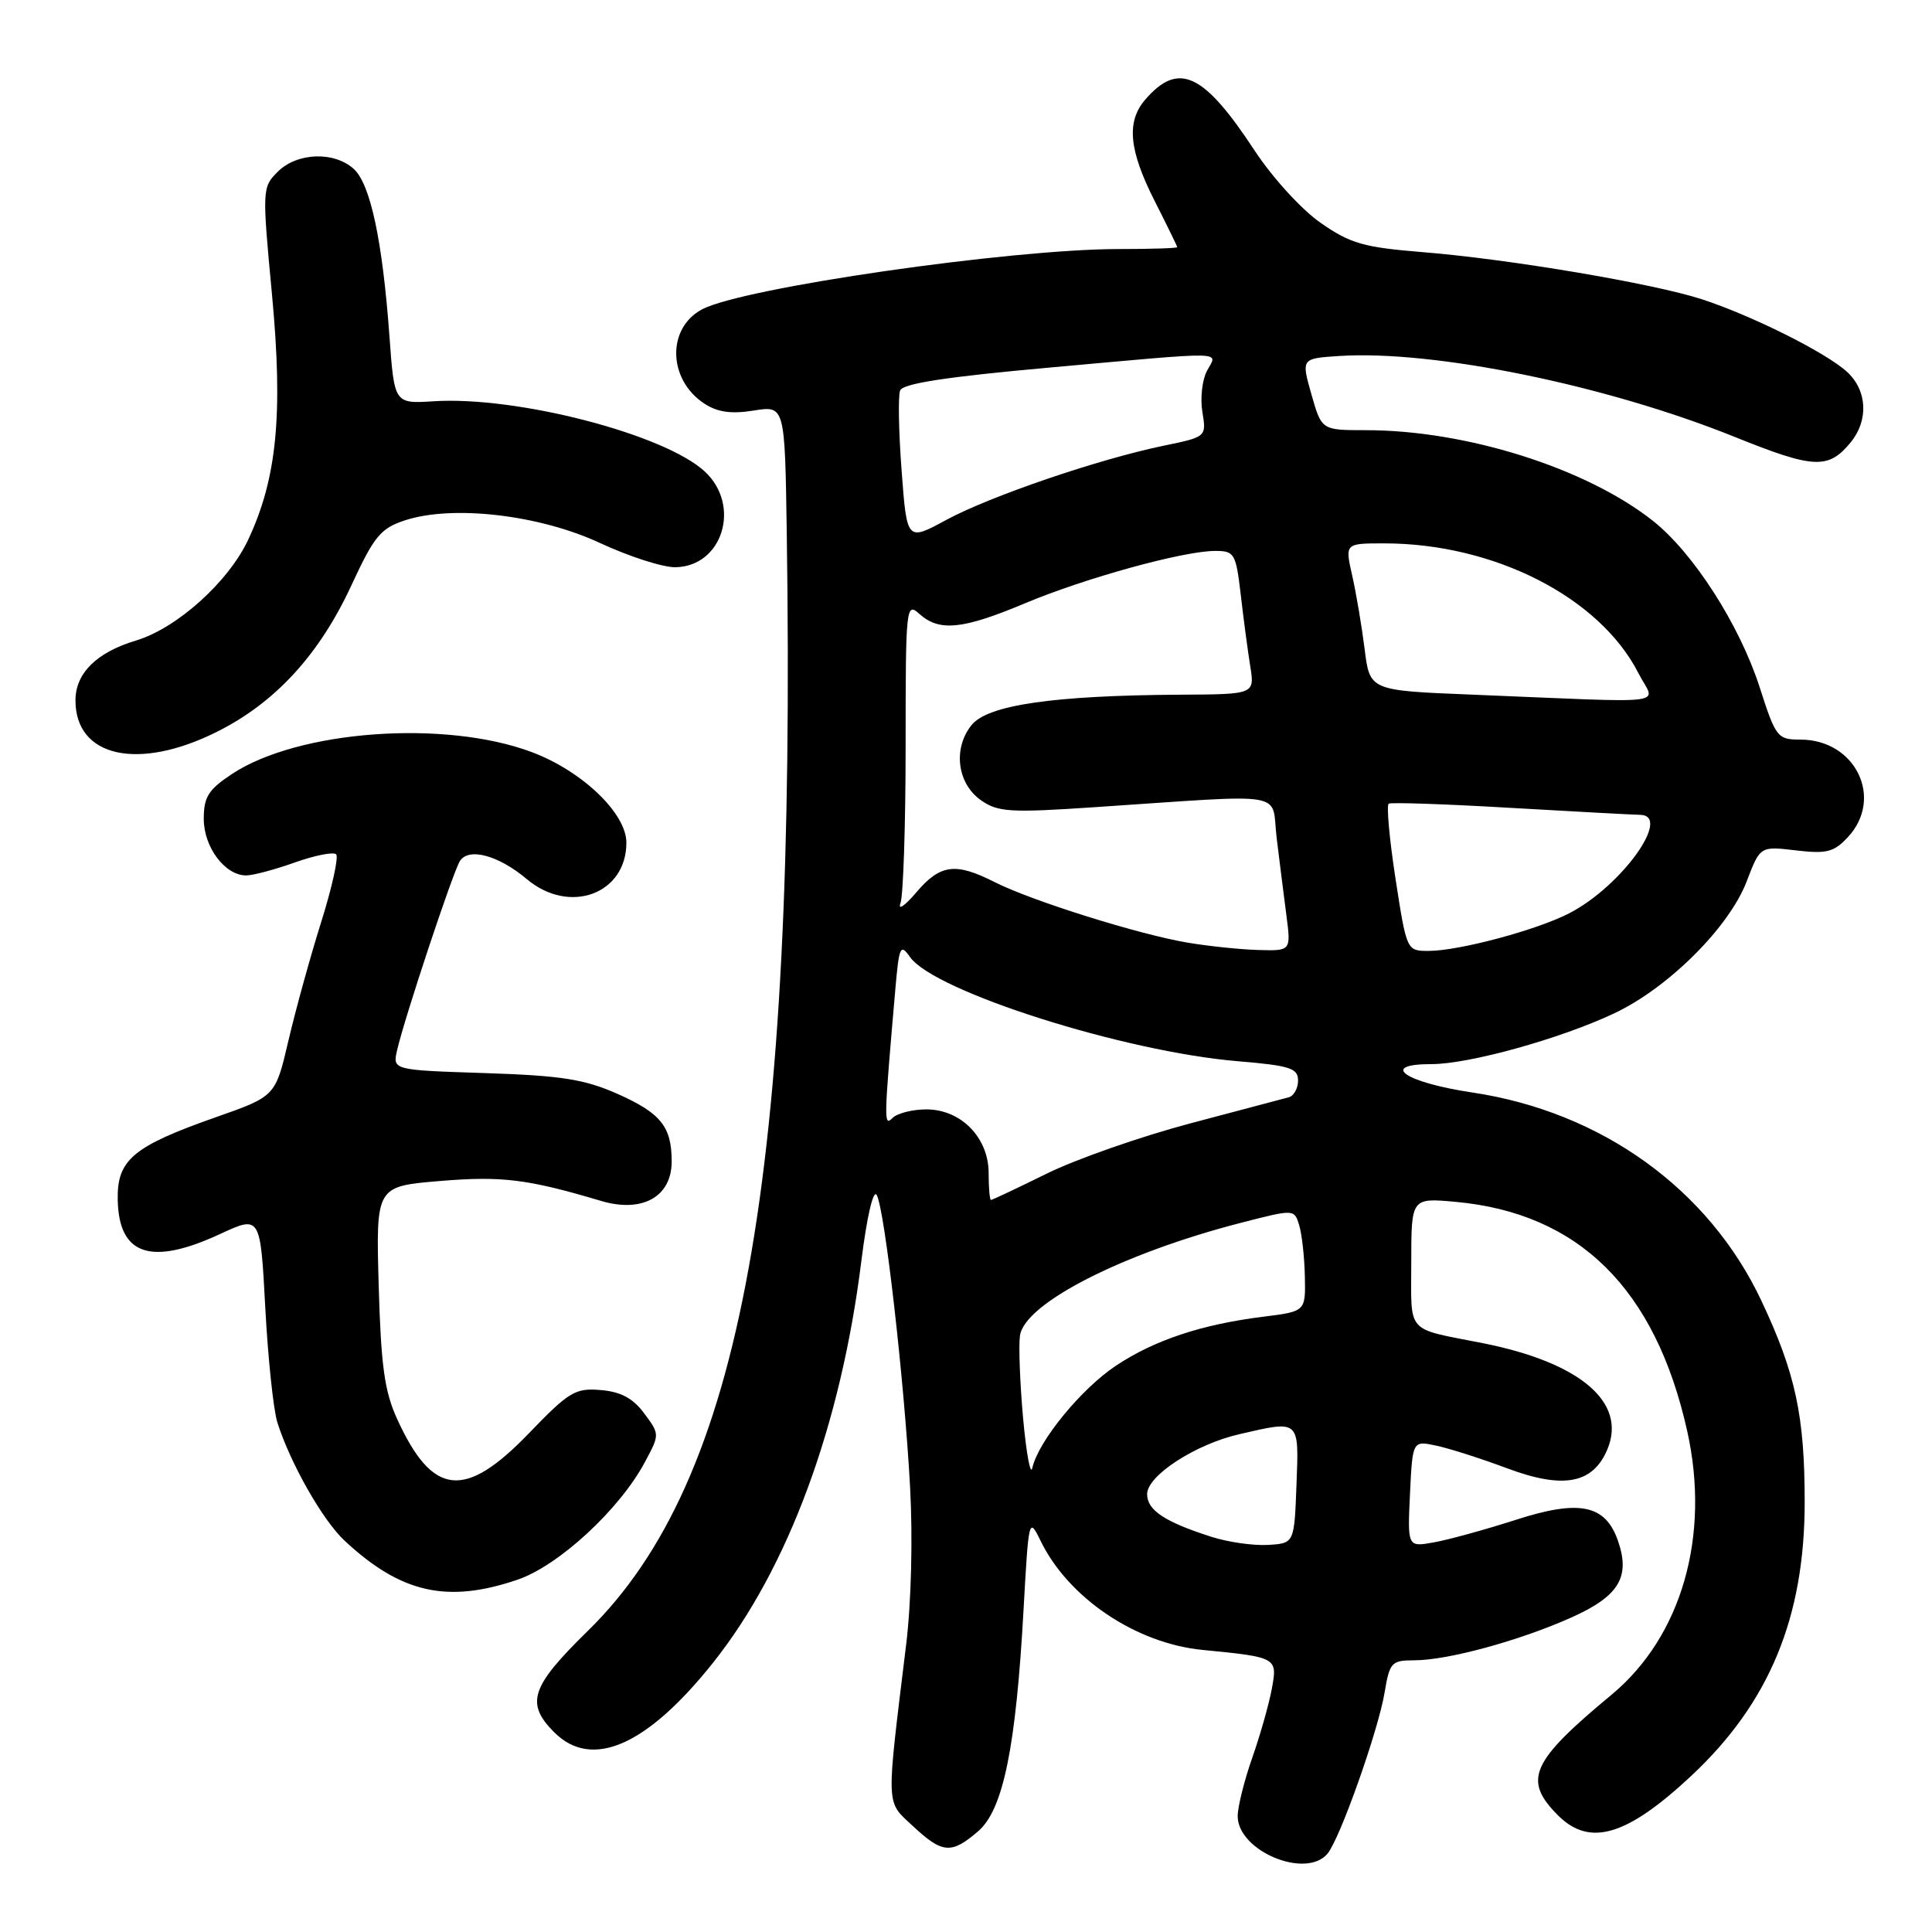 <?xml version="1.0" encoding="UTF-8" standalone="no"?>
<!DOCTYPE svg PUBLIC "-//W3C//DTD SVG 1.1//EN" "http://www.w3.org/Graphics/SVG/1.1/DTD/svg11.dtd" >
<svg xmlns="http://www.w3.org/2000/svg" xmlns:xlink="http://www.w3.org/1999/xlink" version="1.1" viewBox="0 0 256 256">
 <g >
 <path fill="currentColor"
d=" M 175.91 245.61 C 177.56 243.63 182.64 229.27 183.47 224.25 C 184.13 220.28 184.39 220.00 187.38 220.00 C 191.82 220.00 201.36 217.40 208.25 214.31 C 214.54 211.49 216.07 208.94 214.37 204.11 C 212.70 199.37 209.27 198.67 200.87 201.38 C 196.82 202.68 191.93 204.03 190.00 204.37 C 186.50 205.00 186.50 205.00 186.83 197.94 C 187.17 190.88 187.17 190.88 190.33 191.56 C 192.08 191.93 196.31 193.29 199.74 194.57 C 207.18 197.35 211.10 196.60 213.00 192.01 C 215.57 185.80 209.37 180.54 196.50 177.98 C 186.14 175.93 187.00 176.90 187.00 167.29 C 187.00 158.72 187.00 158.72 192.86 159.25 C 209.22 160.74 219.37 170.79 223.57 189.65 C 226.65 203.53 222.83 216.84 213.54 224.56 C 202.83 233.44 201.76 235.85 206.45 240.55 C 210.65 244.75 215.58 243.28 224.12 235.29 C 234.44 225.64 239.13 214.31 239.13 199.04 C 239.13 187.60 237.92 181.96 233.39 172.35 C 226.42 157.56 212.21 147.32 195.08 144.76 C 186.13 143.42 182.66 141.00 189.69 141.00 C 194.67 141.00 206.80 137.63 213.92 134.26 C 221.08 130.88 229.12 122.86 231.44 116.80 C 233.23 112.12 233.23 112.12 237.96 112.68 C 242.03 113.16 243.00 112.92 244.85 110.93 C 249.65 105.78 245.87 98.00 238.56 98.00 C 235.52 98.00 235.30 97.72 233.16 91.05 C 230.50 82.80 224.38 73.26 219.04 69.03 C 210.20 62.03 194.29 57.00 180.97 57.00 C 175.12 57.00 175.12 57.00 173.77 52.25 C 172.42 47.50 172.42 47.50 177.46 47.17 C 190.01 46.36 212.83 51.03 229.85 57.89 C 240.37 62.13 242.26 62.22 245.23 58.61 C 247.62 55.68 247.42 51.74 244.75 49.28 C 241.96 46.72 232.15 41.82 225.50 39.65 C 219.02 37.55 199.95 34.33 188.52 33.41 C 180.71 32.78 178.94 32.28 175.02 29.55 C 172.48 27.79 168.64 23.58 166.25 19.96 C 159.48 9.65 156.16 8.10 151.75 13.20 C 149.23 16.11 149.58 19.89 152.99 26.61 C 154.63 29.85 155.98 32.61 155.99 32.75 C 155.99 32.89 152.51 33.00 148.24 33.00 C 133.88 33.00 98.33 38.14 93.01 41.00 C 88.33 43.50 88.50 50.32 93.33 53.48 C 95.07 54.62 96.90 54.88 99.87 54.40 C 104.00 53.74 104.00 53.74 104.25 70.62 C 105.52 156.31 98.31 196.13 77.90 216.09 C 70.31 223.52 69.60 225.69 73.45 229.55 C 78.44 234.53 85.75 231.31 94.53 220.26 C 104.44 207.79 111.42 188.88 114.13 167.12 C 114.87 161.18 115.72 157.54 116.17 158.35 C 117.23 160.23 119.82 182.93 120.59 197.02 C 120.96 203.78 120.75 212.40 120.06 218.00 C 117.39 239.88 117.35 238.59 120.97 241.97 C 124.87 245.61 126.06 245.71 129.60 242.66 C 132.93 239.81 134.62 231.53 135.63 213.22 C 136.30 201.19 136.34 201.00 137.87 204.14 C 141.53 211.71 150.49 217.75 159.32 218.62 C 169.24 219.59 169.29 219.62 168.52 223.79 C 168.14 225.83 166.97 229.96 165.91 232.97 C 164.86 235.97 164.00 239.43 164.00 240.64 C 164.00 245.27 173.05 249.05 175.91 245.61 Z  M 68.57 209.32 C 74.02 207.47 82.11 200.01 85.46 193.72 C 87.42 190.06 87.42 190.05 85.36 187.28 C 83.88 185.28 82.27 184.41 79.60 184.19 C 76.22 183.90 75.40 184.40 70.06 189.94 C 61.57 198.75 57.31 198.28 52.62 188.02 C 50.95 184.37 50.48 180.97 50.18 170.35 C 49.81 157.20 49.81 157.20 58.28 156.49 C 66.49 155.81 69.88 156.22 79.65 159.13 C 85.11 160.75 89.00 158.58 89.00 153.91 C 89.00 149.28 87.57 147.50 81.79 144.93 C 77.42 143.00 74.37 142.52 64.26 142.19 C 52.01 141.79 52.01 141.79 52.62 139.15 C 53.58 134.94 59.99 115.63 60.93 114.11 C 62.08 112.25 66.04 113.32 69.82 116.50 C 75.46 121.24 83.00 118.47 83.00 111.66 C 83.00 107.77 77.13 102.15 70.44 99.65 C 58.94 95.34 39.52 96.76 30.75 102.55 C 27.61 104.63 27.00 105.59 27.00 108.51 C 27.00 112.25 29.81 116.00 32.62 116.00 C 33.50 116.00 36.41 115.23 39.07 114.28 C 41.72 113.34 44.19 112.85 44.54 113.20 C 44.89 113.56 44.00 117.59 42.56 122.17 C 41.12 126.75 39.17 133.82 38.22 137.88 C 36.50 145.26 36.50 145.26 28.62 148.03 C 17.58 151.91 15.48 153.69 15.60 159.03 C 15.76 166.34 20.02 167.75 29.15 163.52 C 34.50 161.04 34.50 161.04 35.15 173.27 C 35.51 180.00 36.23 186.85 36.76 188.51 C 38.50 193.96 42.77 201.46 45.66 204.15 C 53.12 211.10 59.26 212.49 68.57 209.32 Z  M 28.74 96.97 C 36.49 93.10 42.34 86.72 46.60 77.48 C 49.56 71.08 50.44 70.01 53.62 68.96 C 59.94 66.87 71.45 68.20 79.50 71.95 C 83.35 73.74 87.85 75.19 89.49 75.16 C 95.75 75.07 98.24 66.98 93.39 62.48 C 88.05 57.53 68.48 52.46 57.45 53.17 C 52.25 53.50 52.25 53.50 51.60 44.50 C 50.68 31.88 49.08 24.38 46.87 22.38 C 44.26 20.02 39.35 20.21 36.80 22.76 C 34.74 24.81 34.73 25.09 36.04 39.03 C 37.53 54.91 36.70 63.40 32.88 71.53 C 30.24 77.14 23.43 83.25 18.00 84.88 C 12.80 86.44 10.00 89.21 10.00 92.81 C 10.00 100.33 18.32 102.18 28.74 96.97 Z  M 160.50 203.63 C 154.32 201.65 152.00 200.11 152.00 197.98 C 152.00 195.53 158.38 191.38 164.21 190.04 C 172.27 188.18 172.12 188.04 171.79 196.75 C 171.50 204.50 171.50 204.50 168.00 204.71 C 166.07 204.82 162.70 204.34 160.50 203.63 Z  M 135.57 187.98 C 135.15 183.29 134.96 178.34 135.15 176.98 C 135.76 172.69 148.76 166.06 164.50 162.01 C 171.50 160.21 171.50 160.21 172.15 162.35 C 172.51 163.53 172.85 166.59 172.90 169.13 C 173.00 173.77 173.00 173.77 167.40 174.47 C 159.23 175.49 153.02 177.55 147.90 180.94 C 143.27 184.01 137.59 190.95 136.79 194.50 C 136.55 195.60 136.00 192.66 135.57 187.98 Z  M 131.00 155.45 C 131.00 150.74 127.34 147.00 122.75 147.00 C 120.91 147.00 118.89 147.51 118.26 148.14 C 117.09 149.31 117.11 148.63 118.63 131.16 C 119.13 125.37 119.30 124.99 120.58 126.81 C 123.77 131.36 148.96 139.37 164.05 140.62 C 170.94 141.20 172.00 141.54 172.00 143.18 C 172.00 144.21 171.44 145.22 170.75 145.40 C 170.06 145.59 164.17 147.15 157.66 148.87 C 151.15 150.60 142.62 153.58 138.72 155.50 C 134.81 157.43 131.48 159.00 131.31 159.00 C 131.14 159.00 131.00 157.40 131.00 155.45 Z  M 157.39 124.91 C 150.93 123.83 136.65 119.35 131.79 116.88 C 126.60 114.25 124.59 114.51 121.41 118.25 C 119.89 120.04 118.95 120.68 119.32 119.67 C 119.69 118.66 120.00 109.25 120.00 98.76 C 120.00 80.35 120.06 79.75 121.83 81.35 C 124.45 83.72 127.56 83.41 135.79 79.95 C 143.79 76.59 156.82 73.00 161.02 73.00 C 163.57 73.00 163.76 73.33 164.40 78.75 C 164.76 81.91 165.33 86.19 165.66 88.25 C 166.26 92.00 166.26 92.00 156.38 92.05 C 139.60 92.15 130.90 93.41 128.75 96.06 C 126.24 99.16 126.82 103.83 130.00 106.05 C 132.23 107.61 133.87 107.71 145.00 106.96 C 171.22 105.21 168.41 104.74 169.16 111.00 C 169.53 114.03 170.11 118.64 170.45 121.25 C 171.07 126.00 171.07 126.00 166.78 125.88 C 164.43 125.82 160.20 125.38 157.39 124.91 Z  M 184.91 116.42 C 184.10 111.16 183.70 106.69 184.01 106.49 C 184.33 106.30 191.54 106.54 200.04 107.04 C 208.54 107.53 216.32 107.95 217.32 107.97 C 221.61 108.04 214.84 117.45 207.94 121.01 C 203.63 123.24 193.30 126.00 189.30 126.00 C 186.39 126.00 186.39 125.99 184.91 116.42 Z  M 195.00 92.04 C 181.50 91.50 181.50 91.50 180.82 86.00 C 180.44 82.97 179.70 78.59 179.17 76.25 C 178.21 72.00 178.21 72.00 183.40 72.00 C 197.98 72.00 211.97 79.14 217.10 89.20 C 219.31 93.53 222.32 93.15 195.00 92.04 Z  M 119.47 62.39 C 119.08 57.25 118.99 52.46 119.27 51.74 C 119.62 50.82 125.41 49.93 139.13 48.70 C 163.12 46.54 161.34 46.50 159.93 49.14 C 159.30 50.31 159.02 52.76 159.32 54.58 C 159.86 57.89 159.86 57.89 154.18 59.06 C 145.54 60.85 131.19 65.75 125.37 68.90 C 120.17 71.72 120.17 71.72 119.47 62.39 Z "/>
</g>
</svg>